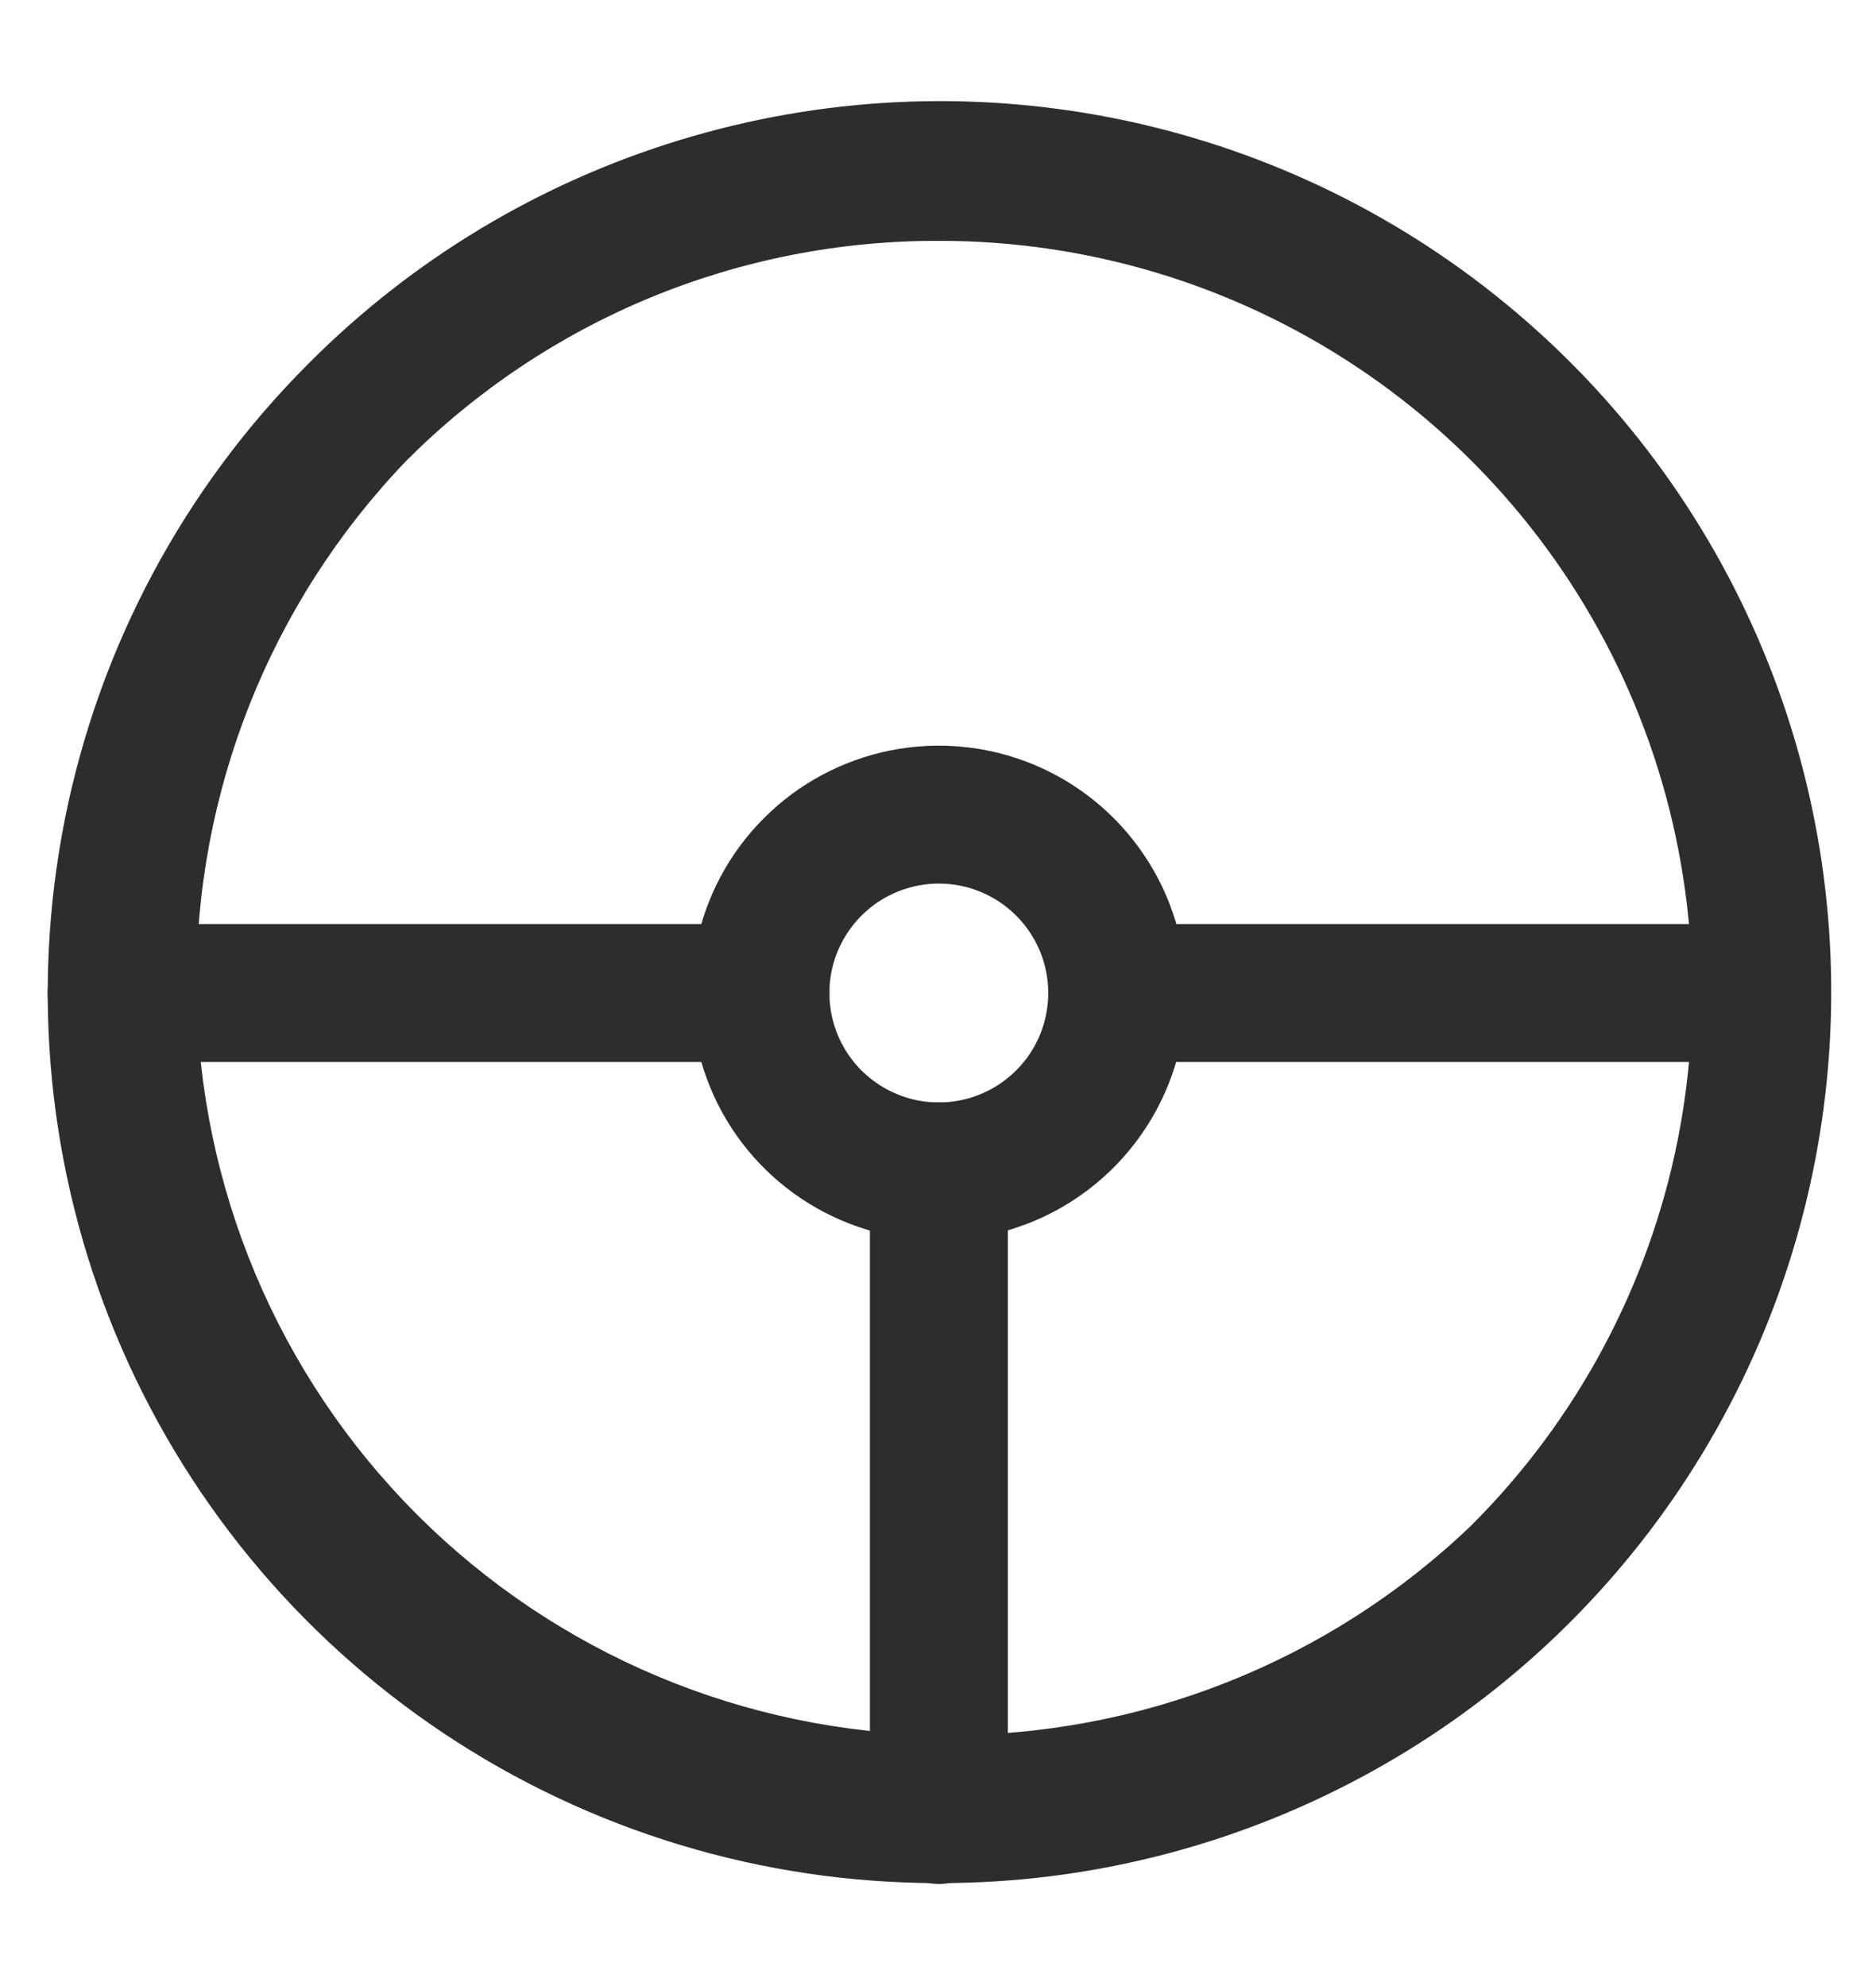 <svg width="17" height="18" viewBox="0 0 17 18" fill="none" xmlns="http://www.w3.org/2000/svg">
<path d="M8.508 17.067C6.911 17.068 5.35 16.596 4.022 15.71C2.693 14.824 1.658 13.563 1.047 12.088C0.436 10.613 0.276 8.99 0.588 7.424C0.9 5.858 1.669 4.42 2.799 3.292V3.292C3.737 2.35 4.893 1.655 6.165 1.268C7.436 0.88 8.783 0.812 10.087 1.07C11.391 1.328 12.611 1.904 13.638 2.747C14.666 3.589 15.47 4.673 15.979 5.9C16.488 7.128 16.686 8.462 16.555 9.785C16.424 11.108 15.969 12.378 15.23 13.482C14.491 14.587 13.491 15.492 12.318 16.117C11.146 16.742 9.837 17.069 8.508 17.067V17.067ZM8.508 2.183C7.612 2.18 6.724 2.355 5.896 2.696C5.068 3.038 4.316 3.541 3.683 4.175V4.175C2.446 5.463 1.763 7.185 1.781 8.971C1.8 10.757 2.517 12.465 3.78 13.728C5.043 14.991 6.751 15.708 8.536 15.726C10.322 15.744 12.044 15.062 13.333 13.825C14.288 12.872 14.939 11.656 15.203 10.333C15.466 9.009 15.331 7.637 14.815 6.39C14.298 5.143 13.423 4.078 12.3 3.329C11.177 2.58 9.857 2.181 8.508 2.183V2.183Z" fill="#2D2D2D"/>
<path d="M8.508 11.242C8.064 11.242 7.631 11.11 7.262 10.864C6.894 10.618 6.606 10.268 6.437 9.858C6.267 9.448 6.223 8.998 6.309 8.563C6.396 8.128 6.609 7.728 6.923 7.415C7.236 7.101 7.635 6.888 8.07 6.801C8.505 6.715 8.956 6.759 9.366 6.929C9.775 7.099 10.125 7.386 10.371 7.755C10.618 8.123 10.749 8.557 10.749 9C10.747 9.594 10.51 10.163 10.09 10.583C9.67 11.003 9.102 11.239 8.508 11.242V11.242ZM8.508 8.008C8.312 8.008 8.12 8.067 7.957 8.175C7.794 8.284 7.667 8.439 7.591 8.621C7.516 8.802 7.497 9.001 7.535 9.193C7.573 9.386 7.668 9.563 7.806 9.701C7.945 9.84 8.122 9.934 8.314 9.973C8.507 10.011 8.706 9.991 8.887 9.916C9.068 9.841 9.223 9.714 9.332 9.551C9.441 9.388 9.499 9.196 9.499 9C9.499 8.737 9.395 8.485 9.209 8.299C9.023 8.113 8.771 8.008 8.508 8.008V8.008Z" fill="#2D2D2D"/>
<path d="M15.958 9.625H10.124C9.959 9.625 9.8 9.559 9.682 9.442C9.565 9.325 9.499 9.166 9.499 9C9.499 8.834 9.565 8.675 9.682 8.558C9.8 8.441 9.959 8.375 10.124 8.375H15.958C16.123 8.375 16.282 8.441 16.4 8.558C16.517 8.675 16.583 8.834 16.583 9C16.583 9.166 16.517 9.325 16.4 9.442C16.282 9.559 16.123 9.625 15.958 9.625Z" fill="#2D2D2D"/>
<path d="M6.891 9.625H1.058C0.892 9.625 0.733 9.559 0.616 9.442C0.498 9.325 0.432 9.166 0.432 9C0.432 8.834 0.498 8.675 0.616 8.558C0.733 8.441 0.892 8.375 1.058 8.375H6.891C7.057 8.375 7.216 8.441 7.333 8.558C7.45 8.675 7.516 8.834 7.516 9C7.516 9.166 7.45 9.325 7.333 9.442C7.216 9.559 7.057 9.625 6.891 9.625Z" fill="#2D2D2D"/>
<path d="M8.508 17.075C8.343 17.073 8.185 17.006 8.068 16.89C7.951 16.773 7.885 16.615 7.883 16.45V10.617C7.883 10.451 7.949 10.292 8.066 10.175C8.183 10.057 8.342 9.992 8.508 9.992C8.673 9.992 8.832 10.057 8.95 10.175C9.067 10.292 9.133 10.451 9.133 10.617V16.45C9.131 16.615 9.064 16.773 8.947 16.89C8.831 17.006 8.673 17.073 8.508 17.075V17.075Z" fill="#2D2D2D"/>
</svg>
